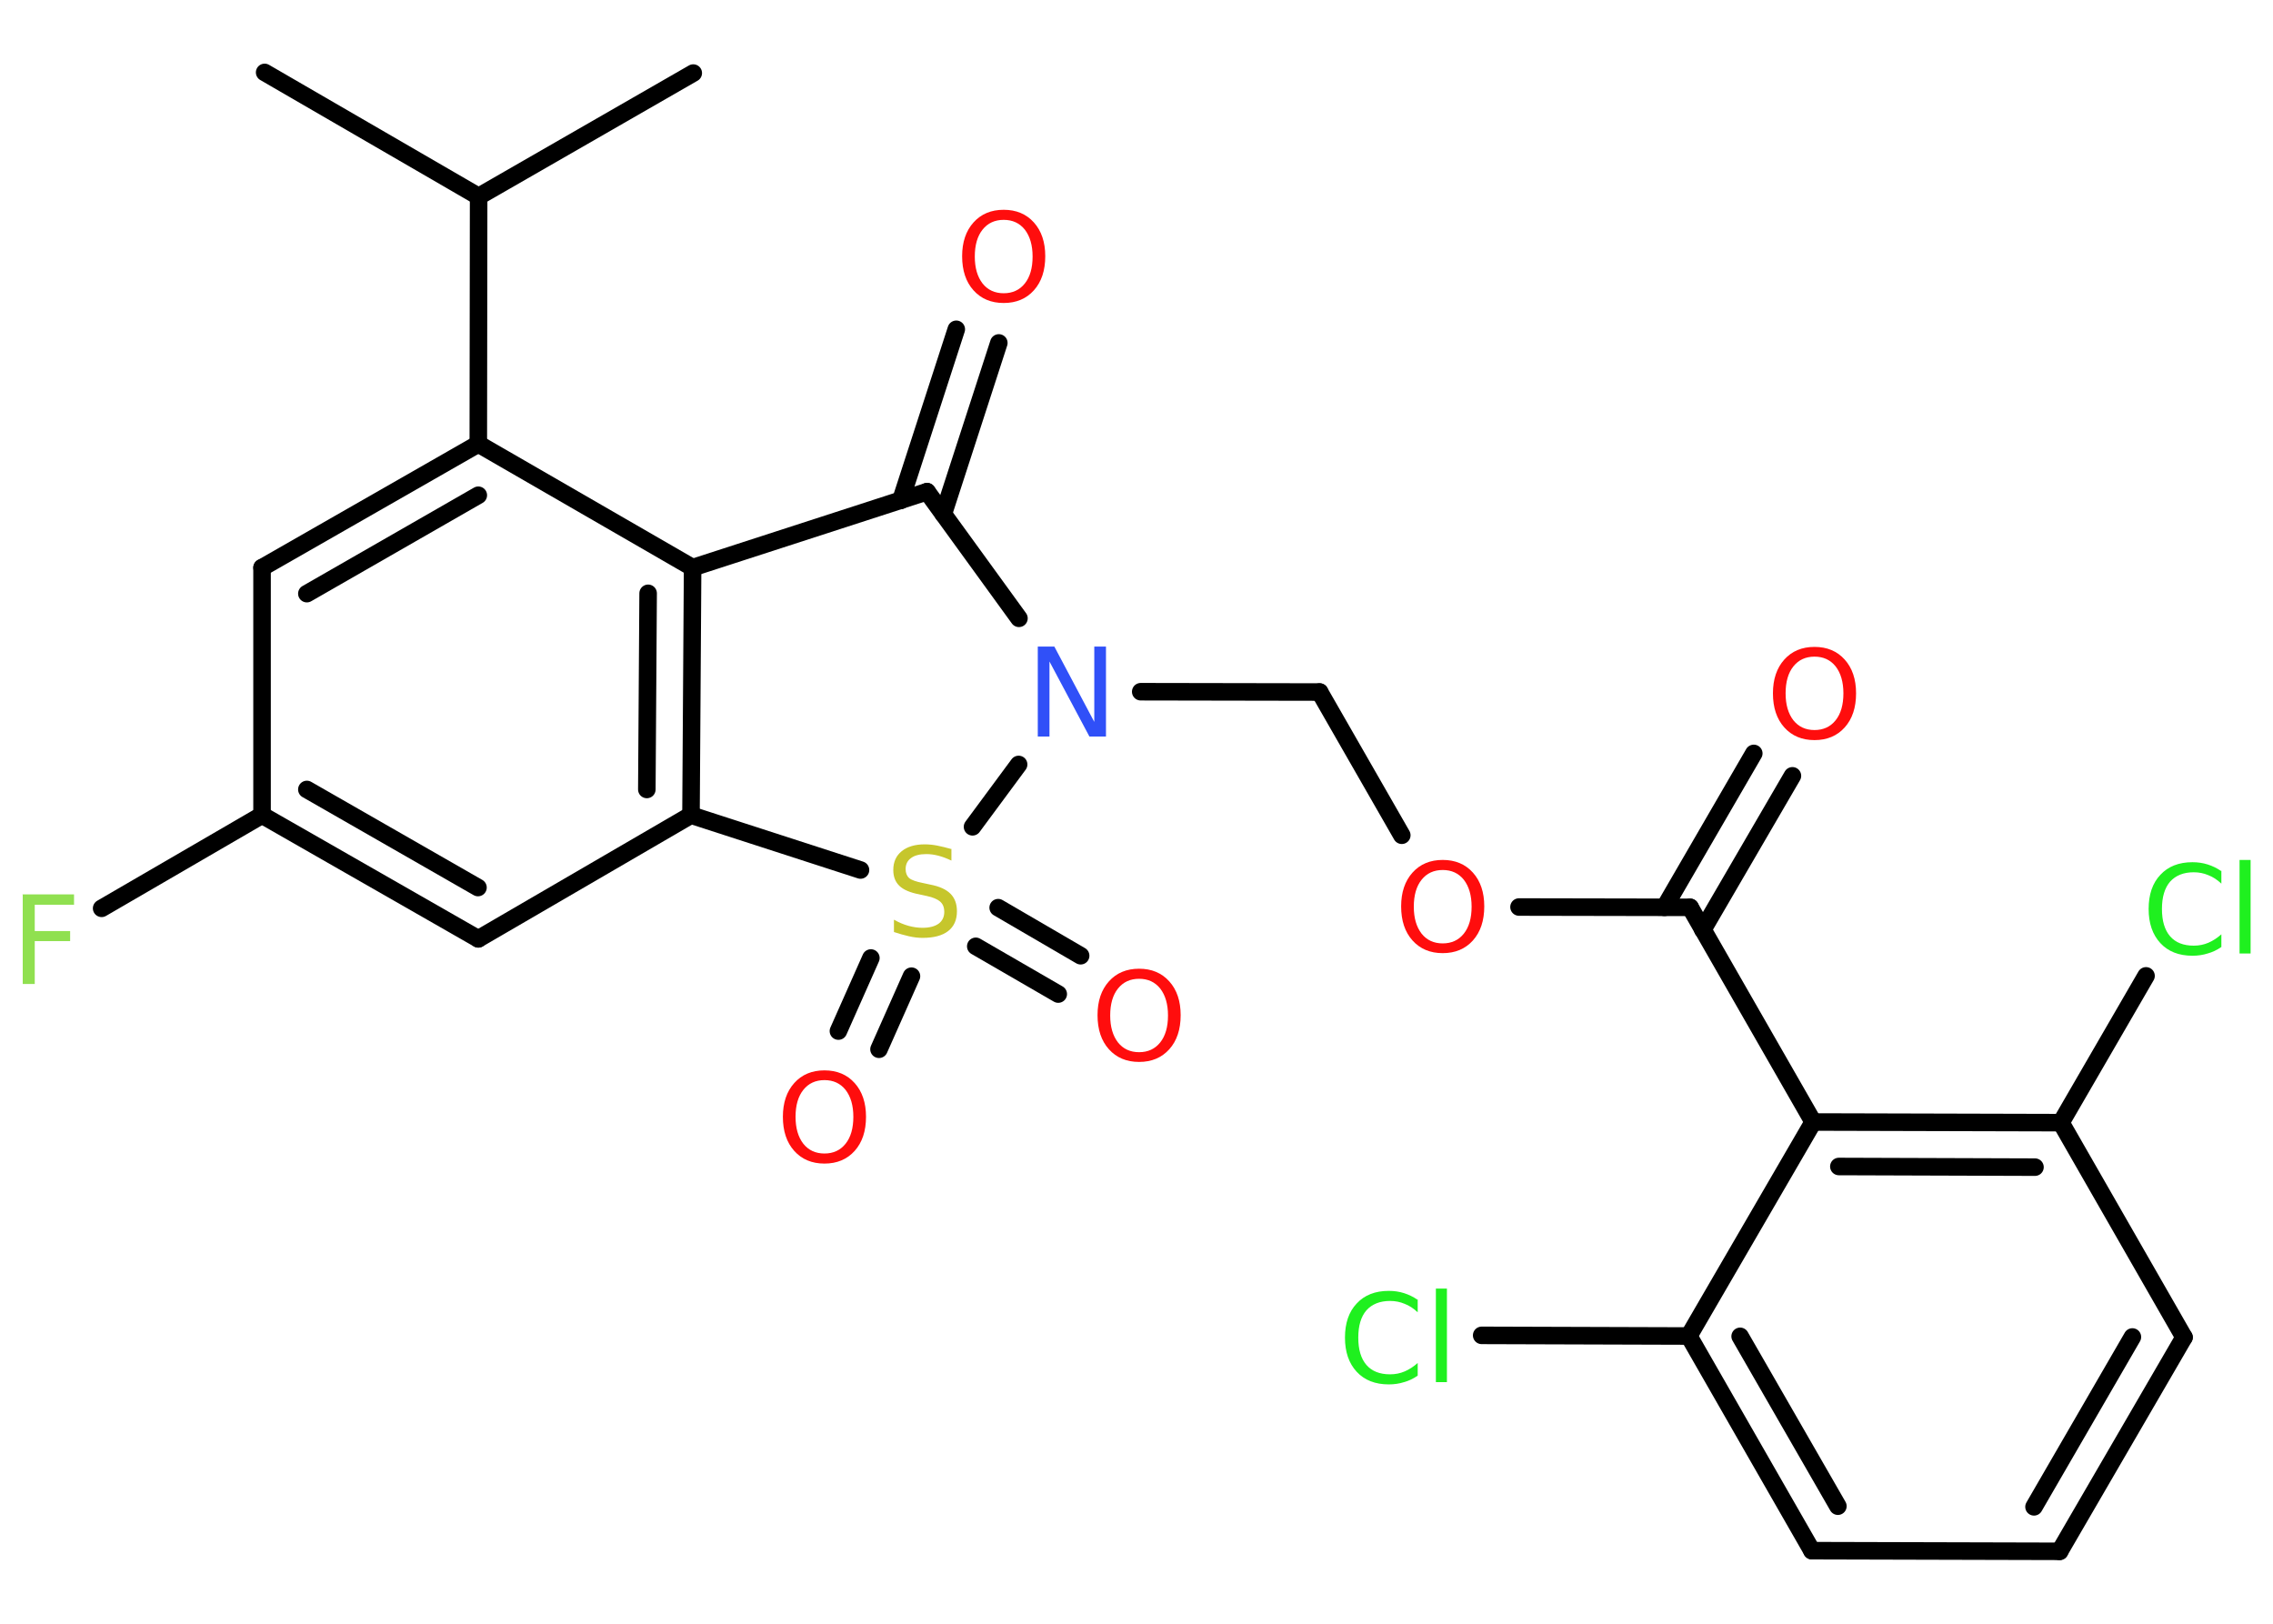 <?xml version='1.0' encoding='UTF-8'?>
<!DOCTYPE svg PUBLIC "-//W3C//DTD SVG 1.1//EN" "http://www.w3.org/Graphics/SVG/1.1/DTD/svg11.dtd">
<svg version='1.2' xmlns='http://www.w3.org/2000/svg' xmlns:xlink='http://www.w3.org/1999/xlink' width='70.0mm' height='50.0mm' viewBox='0 0 70.0 50.0'>
  <desc>Generated by the Chemistry Development Kit (http://github.com/cdk)</desc>
  <g stroke-linecap='round' stroke-linejoin='round' stroke='#000000' stroke-width='.54' fill='#FF0D0D'>
    <rect x='.0' y='.0' width='70.0' height='50.0' fill='#FFFFFF' stroke='none'/>
    <g id='mol1' class='mol'>
      <line id='mol1bnd1' class='bond' x1='8.15' y1='2.23' x2='14.74' y2='6.05'/>
      <line id='mol1bnd2' class='bond' x1='14.74' y1='6.05' x2='21.35' y2='2.25'/>
      <line id='mol1bnd3' class='bond' x1='14.74' y1='6.05' x2='14.73' y2='13.67'/>
      <g id='mol1bnd4' class='bond'>
        <line x1='14.73' y1='13.67' x2='8.07' y2='17.48'/>
        <line x1='14.73' y1='15.25' x2='9.45' y2='18.28'/>
      </g>
      <line id='mol1bnd5' class='bond' x1='8.07' y1='17.48' x2='8.07' y2='25.1'/>
      <line id='mol1bnd6' class='bond' x1='8.07' y1='25.1' x2='3.13' y2='27.97'/>
      <g id='mol1bnd7' class='bond'>
        <line x1='8.07' y1='25.1' x2='14.73' y2='28.91'/>
        <line x1='9.45' y1='24.31' x2='14.72' y2='27.33'/>
      </g>
      <line id='mol1bnd8' class='bond' x1='14.73' y1='28.91' x2='21.28' y2='25.1'/>
      <g id='mol1bnd9' class='bond'>
        <line x1='21.28' y1='25.1' x2='21.33' y2='17.48'/>
        <line x1='19.92' y1='24.31' x2='19.96' y2='18.27'/>
      </g>
      <line id='mol1bnd10' class='bond' x1='14.73' y1='13.67' x2='21.33' y2='17.48'/>
      <line id='mol1bnd11' class='bond' x1='21.33' y1='17.48' x2='28.55' y2='15.14'/>
      <g id='mol1bnd12' class='bond'>
        <line x1='27.74' y1='15.41' x2='29.45' y2='10.14'/>
        <line x1='29.05' y1='15.83' x2='30.76' y2='10.56'/>
      </g>
      <line id='mol1bnd13' class='bond' x1='28.55' y1='15.14' x2='31.38' y2='19.04'/>
      <line id='mol1bnd14' class='bond' x1='35.13' y1='21.3' x2='40.64' y2='21.31'/>
      <line id='mol1bnd15' class='bond' x1='40.64' y1='21.31' x2='43.17' y2='25.72'/>
      <line id='mol1bnd16' class='bond' x1='46.78' y1='27.93' x2='52.05' y2='27.94'/>
      <g id='mol1bnd17' class='bond'>
        <line x1='51.26' y1='27.94' x2='54.01' y2='23.2'/>
        <line x1='52.44' y1='28.63' x2='55.2' y2='23.89'/>
      </g>
      <line id='mol1bnd18' class='bond' x1='52.05' y1='27.94' x2='55.84' y2='34.55'/>
      <g id='mol1bnd19' class='bond'>
        <line x1='63.47' y1='34.57' x2='55.84' y2='34.55'/>
        <line x1='62.67' y1='35.94' x2='56.63' y2='35.92'/>
      </g>
      <line id='mol1bnd20' class='bond' x1='63.47' y1='34.57' x2='66.09' y2='30.05'/>
      <line id='mol1bnd21' class='bond' x1='63.47' y1='34.57' x2='67.26' y2='41.18'/>
      <g id='mol1bnd22' class='bond'>
        <line x1='63.43' y1='47.77' x2='67.26' y2='41.18'/>
        <line x1='62.64' y1='46.4' x2='65.67' y2='41.17'/>
      </g>
      <line id='mol1bnd23' class='bond' x1='63.43' y1='47.77' x2='55.8' y2='47.75'/>
      <g id='mol1bnd24' class='bond'>
        <line x1='52.01' y1='41.14' x2='55.8' y2='47.75'/>
        <line x1='53.59' y1='41.15' x2='56.6' y2='46.38'/>
      </g>
      <line id='mol1bnd25' class='bond' x1='55.84' y1='34.55' x2='52.01' y2='41.14'/>
      <line id='mol1bnd26' class='bond' x1='52.01' y1='41.14' x2='45.63' y2='41.12'/>
      <line id='mol1bnd27' class='bond' x1='31.37' y1='23.54' x2='29.95' y2='25.46'/>
      <line id='mol1bnd28' class='bond' x1='21.28' y1='25.1' x2='26.5' y2='26.79'/>
      <g id='mol1bnd29' class='bond'>
        <line x1='28.07' y1='30.06' x2='27.07' y2='32.31'/>
        <line x1='26.82' y1='29.5' x2='25.82' y2='31.75'/>
      </g>
      <g id='mol1bnd30' class='bond'>
        <line x1='30.74' y1='27.95' x2='33.28' y2='29.43'/>
        <line x1='30.05' y1='29.14' x2='32.59' y2='30.61'/>
      </g>
      <path id='mol1atm7' class='atom' d='M.69 27.54h1.59v.32h-1.21v.81h1.09v.31h-1.09v1.32h-.37v-2.77z' stroke='none' fill='#90E050'/>
      <path id='mol1atm12' class='atom' d='M30.91 6.77q-.41 .0 -.65 .3q-.24 .3 -.24 .83q.0 .52 .24 .83q.24 .3 .65 .3q.41 .0 .65 -.3q.24 -.3 .24 -.83q.0 -.52 -.24 -.83q-.24 -.3 -.65 -.3zM30.91 6.46q.58 .0 .93 .39q.35 .39 .35 1.04q.0 .66 -.35 1.05q-.35 .39 -.93 .39q-.58 .0 -.93 -.39q-.35 -.39 -.35 -1.05q.0 -.65 .35 -1.04q.35 -.39 .93 -.39z' stroke='none'/>
      <path id='mol1atm13' class='atom' d='M31.97 19.91h.5l1.23 2.32v-2.32h.36v2.77h-.51l-1.23 -2.31v2.31h-.36v-2.77z' stroke='none' fill='#3050F8'/>
      <path id='mol1atm15' class='atom' d='M44.43 26.79q-.41 .0 -.65 .3q-.24 .3 -.24 .83q.0 .52 .24 .83q.24 .3 .65 .3q.41 .0 .65 -.3q.24 -.3 .24 -.83q.0 -.52 -.24 -.83q-.24 -.3 -.65 -.3zM44.43 26.48q.58 .0 .93 .39q.35 .39 .35 1.04q.0 .66 -.35 1.05q-.35 .39 -.93 .39q-.58 .0 -.93 -.39q-.35 -.39 -.35 -1.05q.0 -.65 .35 -1.04q.35 -.39 .93 -.39z' stroke='none'/>
      <path id='mol1atm17' class='atom' d='M55.88 20.22q-.41 .0 -.65 .3q-.24 .3 -.24 .83q.0 .52 .24 .83q.24 .3 .65 .3q.41 .0 .65 -.3q.24 -.3 .24 -.83q.0 -.52 -.24 -.83q-.24 -.3 -.65 -.3zM55.88 19.92q.58 .0 .93 .39q.35 .39 .35 1.04q.0 .66 -.35 1.05q-.35 .39 -.93 .39q-.58 .0 -.93 -.39q-.35 -.39 -.35 -1.05q.0 -.65 .35 -1.04q.35 -.39 .93 -.39z' stroke='none'/>
      <path id='mol1atm20' class='atom' d='M68.41 26.81v.4q-.19 -.18 -.4 -.26q-.21 -.09 -.45 -.09q-.47 .0 -.73 .29q-.25 .29 -.25 .84q.0 .55 .25 .84q.25 .29 .73 .29q.24 .0 .45 -.09q.21 -.09 .4 -.26v.39q-.2 .14 -.42 .2q-.22 .07 -.47 .07q-.63 .0 -.99 -.39q-.36 -.39 -.36 -1.05q.0 -.67 .36 -1.05q.36 -.39 .99 -.39q.25 .0 .47 .07q.22 .07 .41 .2zM68.97 26.48h.34v2.88h-.34v-2.88z' stroke='none' fill='#1FF01F'/>
      <path id='mol1atm25' class='atom' d='M43.66 40.01v.4q-.19 -.18 -.4 -.26q-.21 -.09 -.45 -.09q-.47 .0 -.73 .29q-.25 .29 -.25 .84q.0 .55 .25 .84q.25 .29 .73 .29q.24 .0 .45 -.09q.21 -.09 .4 -.26v.39q-.2 .14 -.42 .2q-.22 .07 -.47 .07q-.63 .0 -.99 -.39q-.36 -.39 -.36 -1.05q.0 -.67 .36 -1.05q.36 -.39 .99 -.39q.25 .0 .47 .07q.22 .07 .41 .2zM44.22 39.68h.34v2.88h-.34v-2.88z' stroke='none' fill='#1FF01F'/>
      <path id='mol1atm26' class='atom' d='M29.3 26.14v.36q-.21 -.1 -.4 -.15q-.19 -.05 -.37 -.05q-.31 .0 -.47 .12q-.17 .12 -.17 .34q.0 .18 .11 .28q.11 .09 .42 .15l.23 .05q.42 .08 .62 .28q.2 .2 .2 .54q.0 .4 -.27 .61q-.27 .21 -.79 .21q-.2 .0 -.42 -.05q-.22 -.05 -.46 -.13v-.38q.23 .13 .45 .19q.22 .06 .43 .06q.32 .0 .5 -.13q.17 -.13 .17 -.36q.0 -.21 -.13 -.32q-.13 -.11 -.41 -.17l-.23 -.05q-.42 -.08 -.61 -.26q-.19 -.18 -.19 -.49q.0 -.37 .26 -.58q.26 -.21 .71 -.21q.19 .0 .39 .04q.2 .04 .41 .1z' stroke='none' fill='#C6C62C'/>
      <path id='mol1atm27' class='atom' d='M25.39 33.26q-.41 .0 -.65 .3q-.24 .3 -.24 .83q.0 .52 .24 .83q.24 .3 .65 .3q.41 .0 .65 -.3q.24 -.3 .24 -.83q.0 -.52 -.24 -.83q-.24 -.3 -.65 -.3zM25.39 32.96q.58 .0 .93 .39q.35 .39 .35 1.04q.0 .66 -.35 1.05q-.35 .39 -.93 .39q-.58 .0 -.93 -.39q-.35 -.39 -.35 -1.05q.0 -.65 .35 -1.04q.35 -.39 .93 -.39z' stroke='none'/>
      <path id='mol1atm28' class='atom' d='M35.08 30.14q-.41 .0 -.65 .3q-.24 .3 -.24 .83q.0 .52 .24 .83q.24 .3 .65 .3q.41 .0 .65 -.3q.24 -.3 .24 -.83q.0 -.52 -.24 -.83q-.24 -.3 -.65 -.3zM35.08 29.83q.58 .0 .93 .39q.35 .39 .35 1.04q.0 .66 -.35 1.05q-.35 .39 -.93 .39q-.58 .0 -.93 -.39q-.35 -.39 -.35 -1.05q.0 -.65 .35 -1.04q.35 -.39 .93 -.39z' stroke='none'/>
    </g>
  </g>
</svg>
